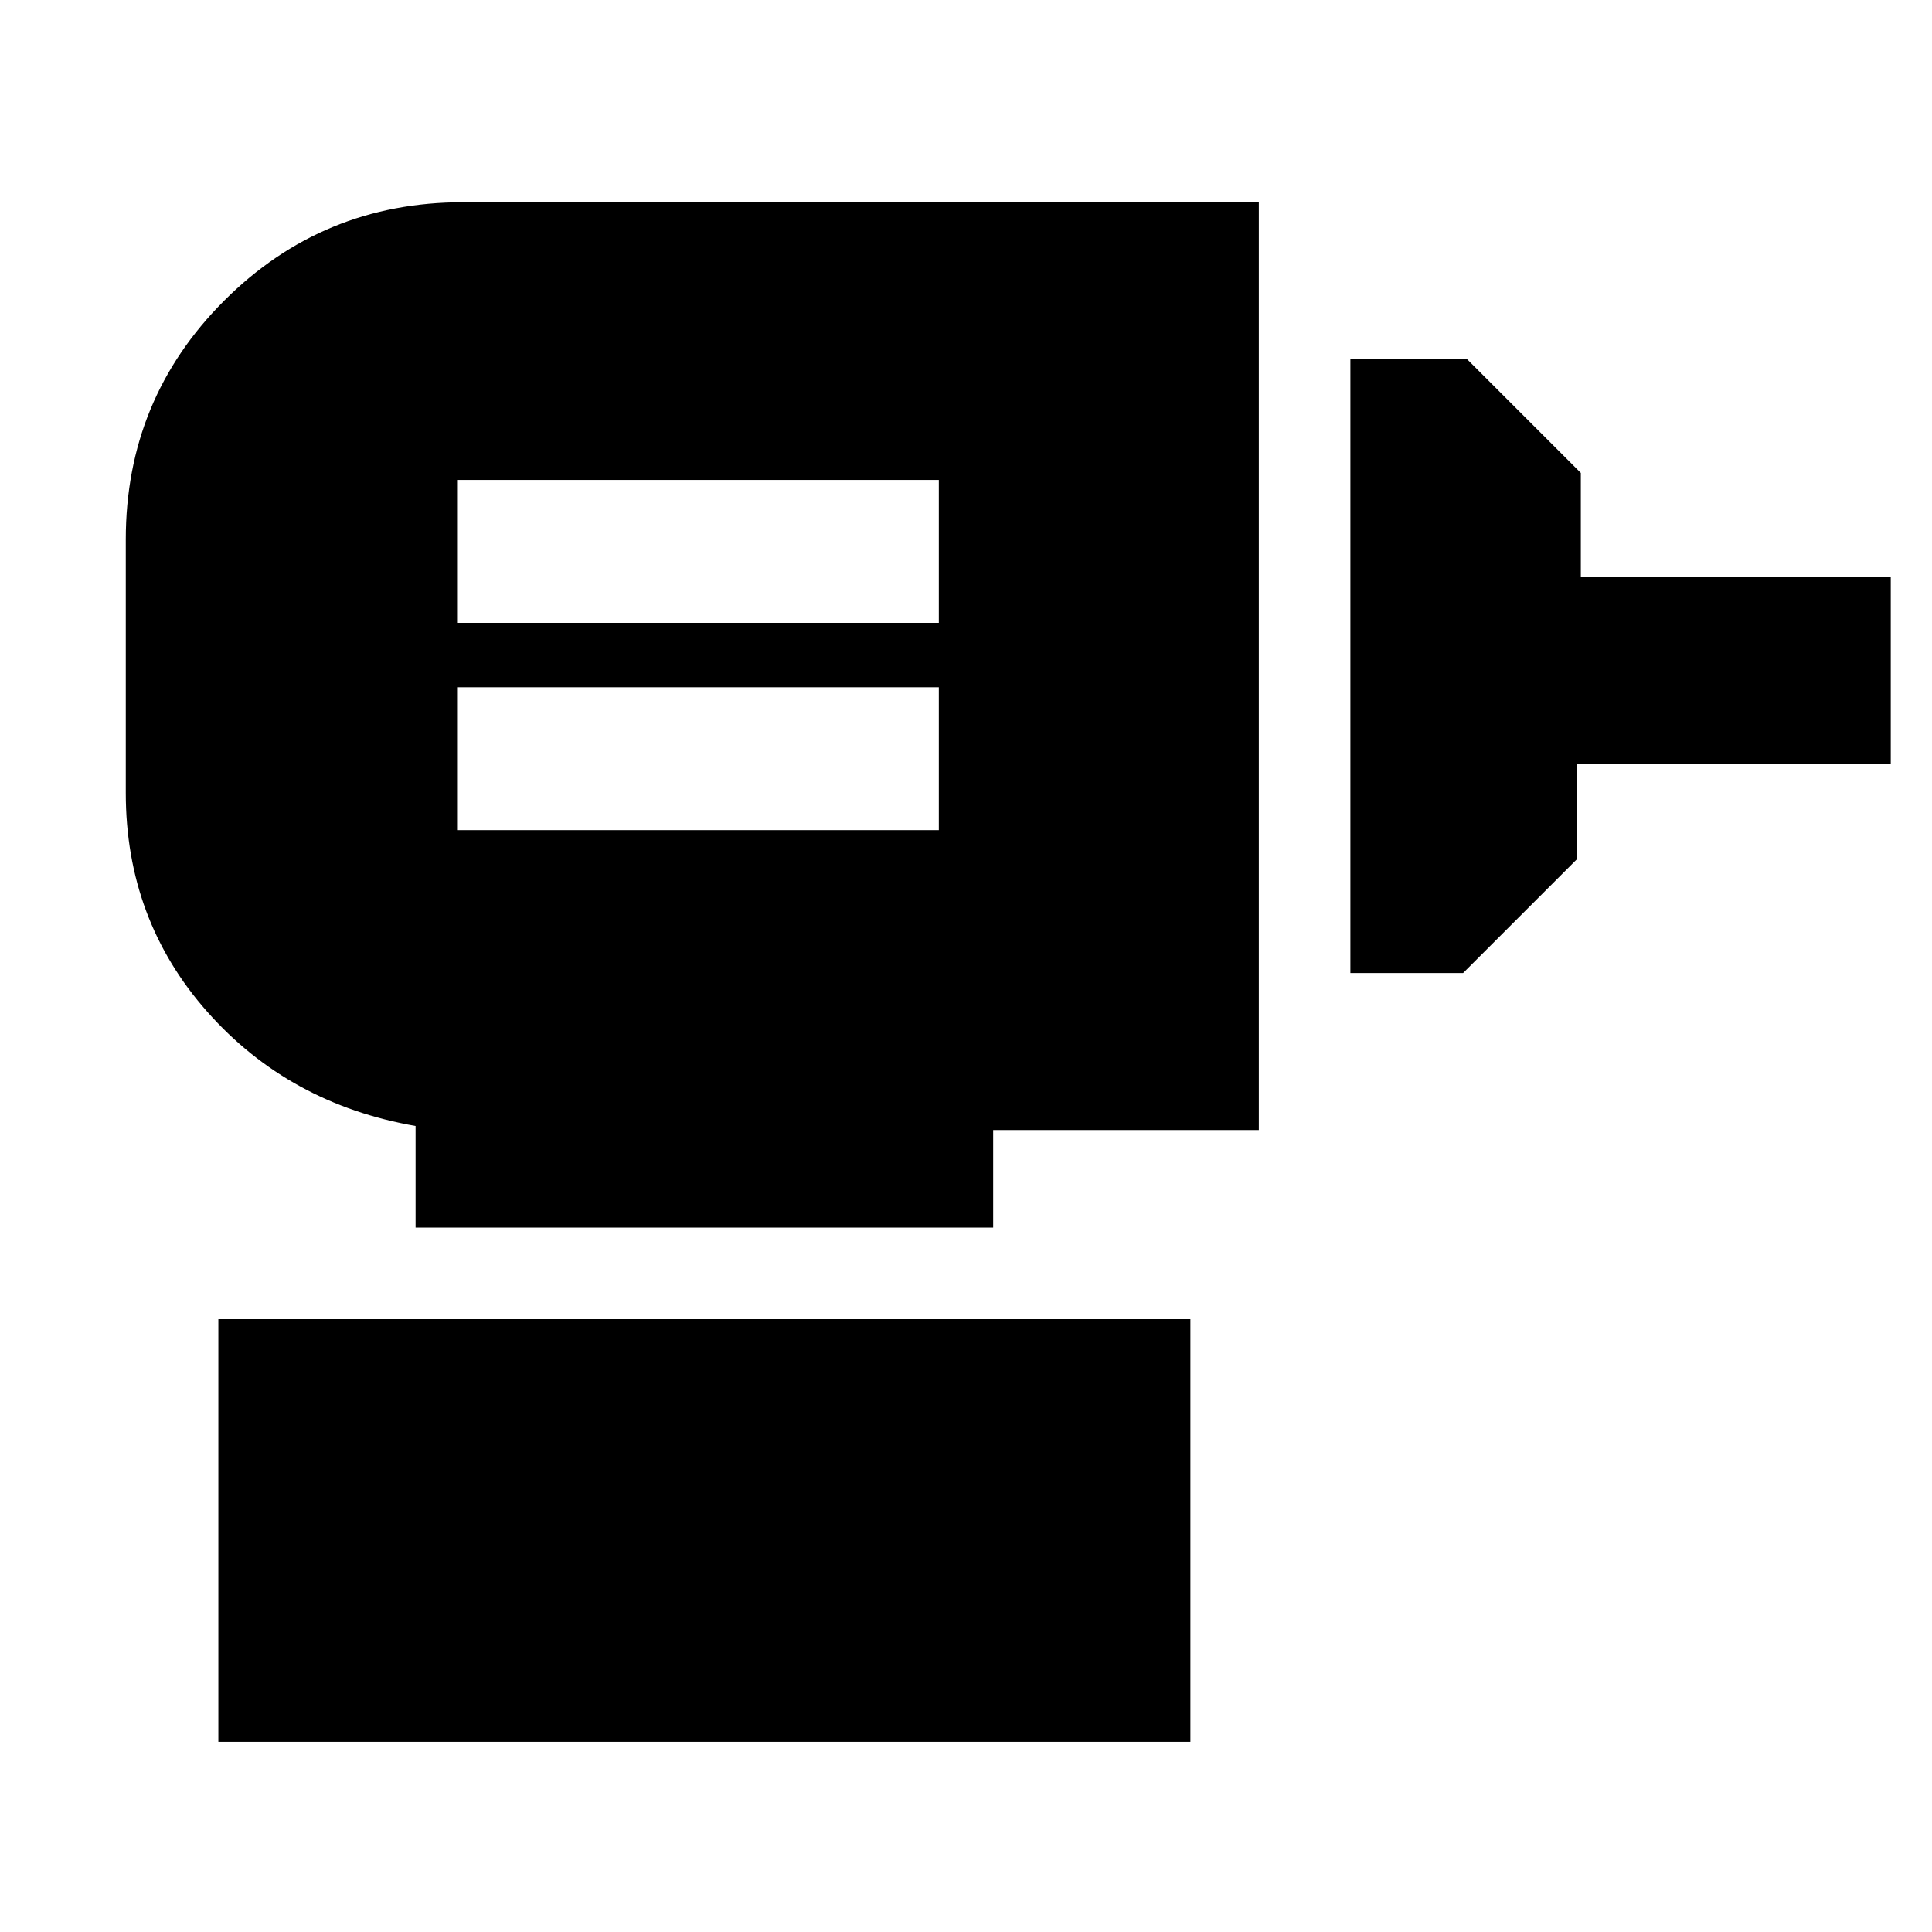 <svg xmlns="http://www.w3.org/2000/svg" height="20" viewBox="0 -960 960 960" width="20"><path d="M227.5-547.5h239v-71h-239v71Zm0-103h239v-71h-239v71Zm443.5 174v-305h58l56.5 56.5v51.5h154v93h-156v47.5L727-476.5h-56ZM206.5-350v-50.5q-63-11-103.5-56.75T62.5-566v-126q0-69.69 48.9-118.6 48.91-48.9 118.6-48.9h395.5v461h-132v48.5h-287Zm-98 255.5v-210h483v210h-483Z"/></svg>